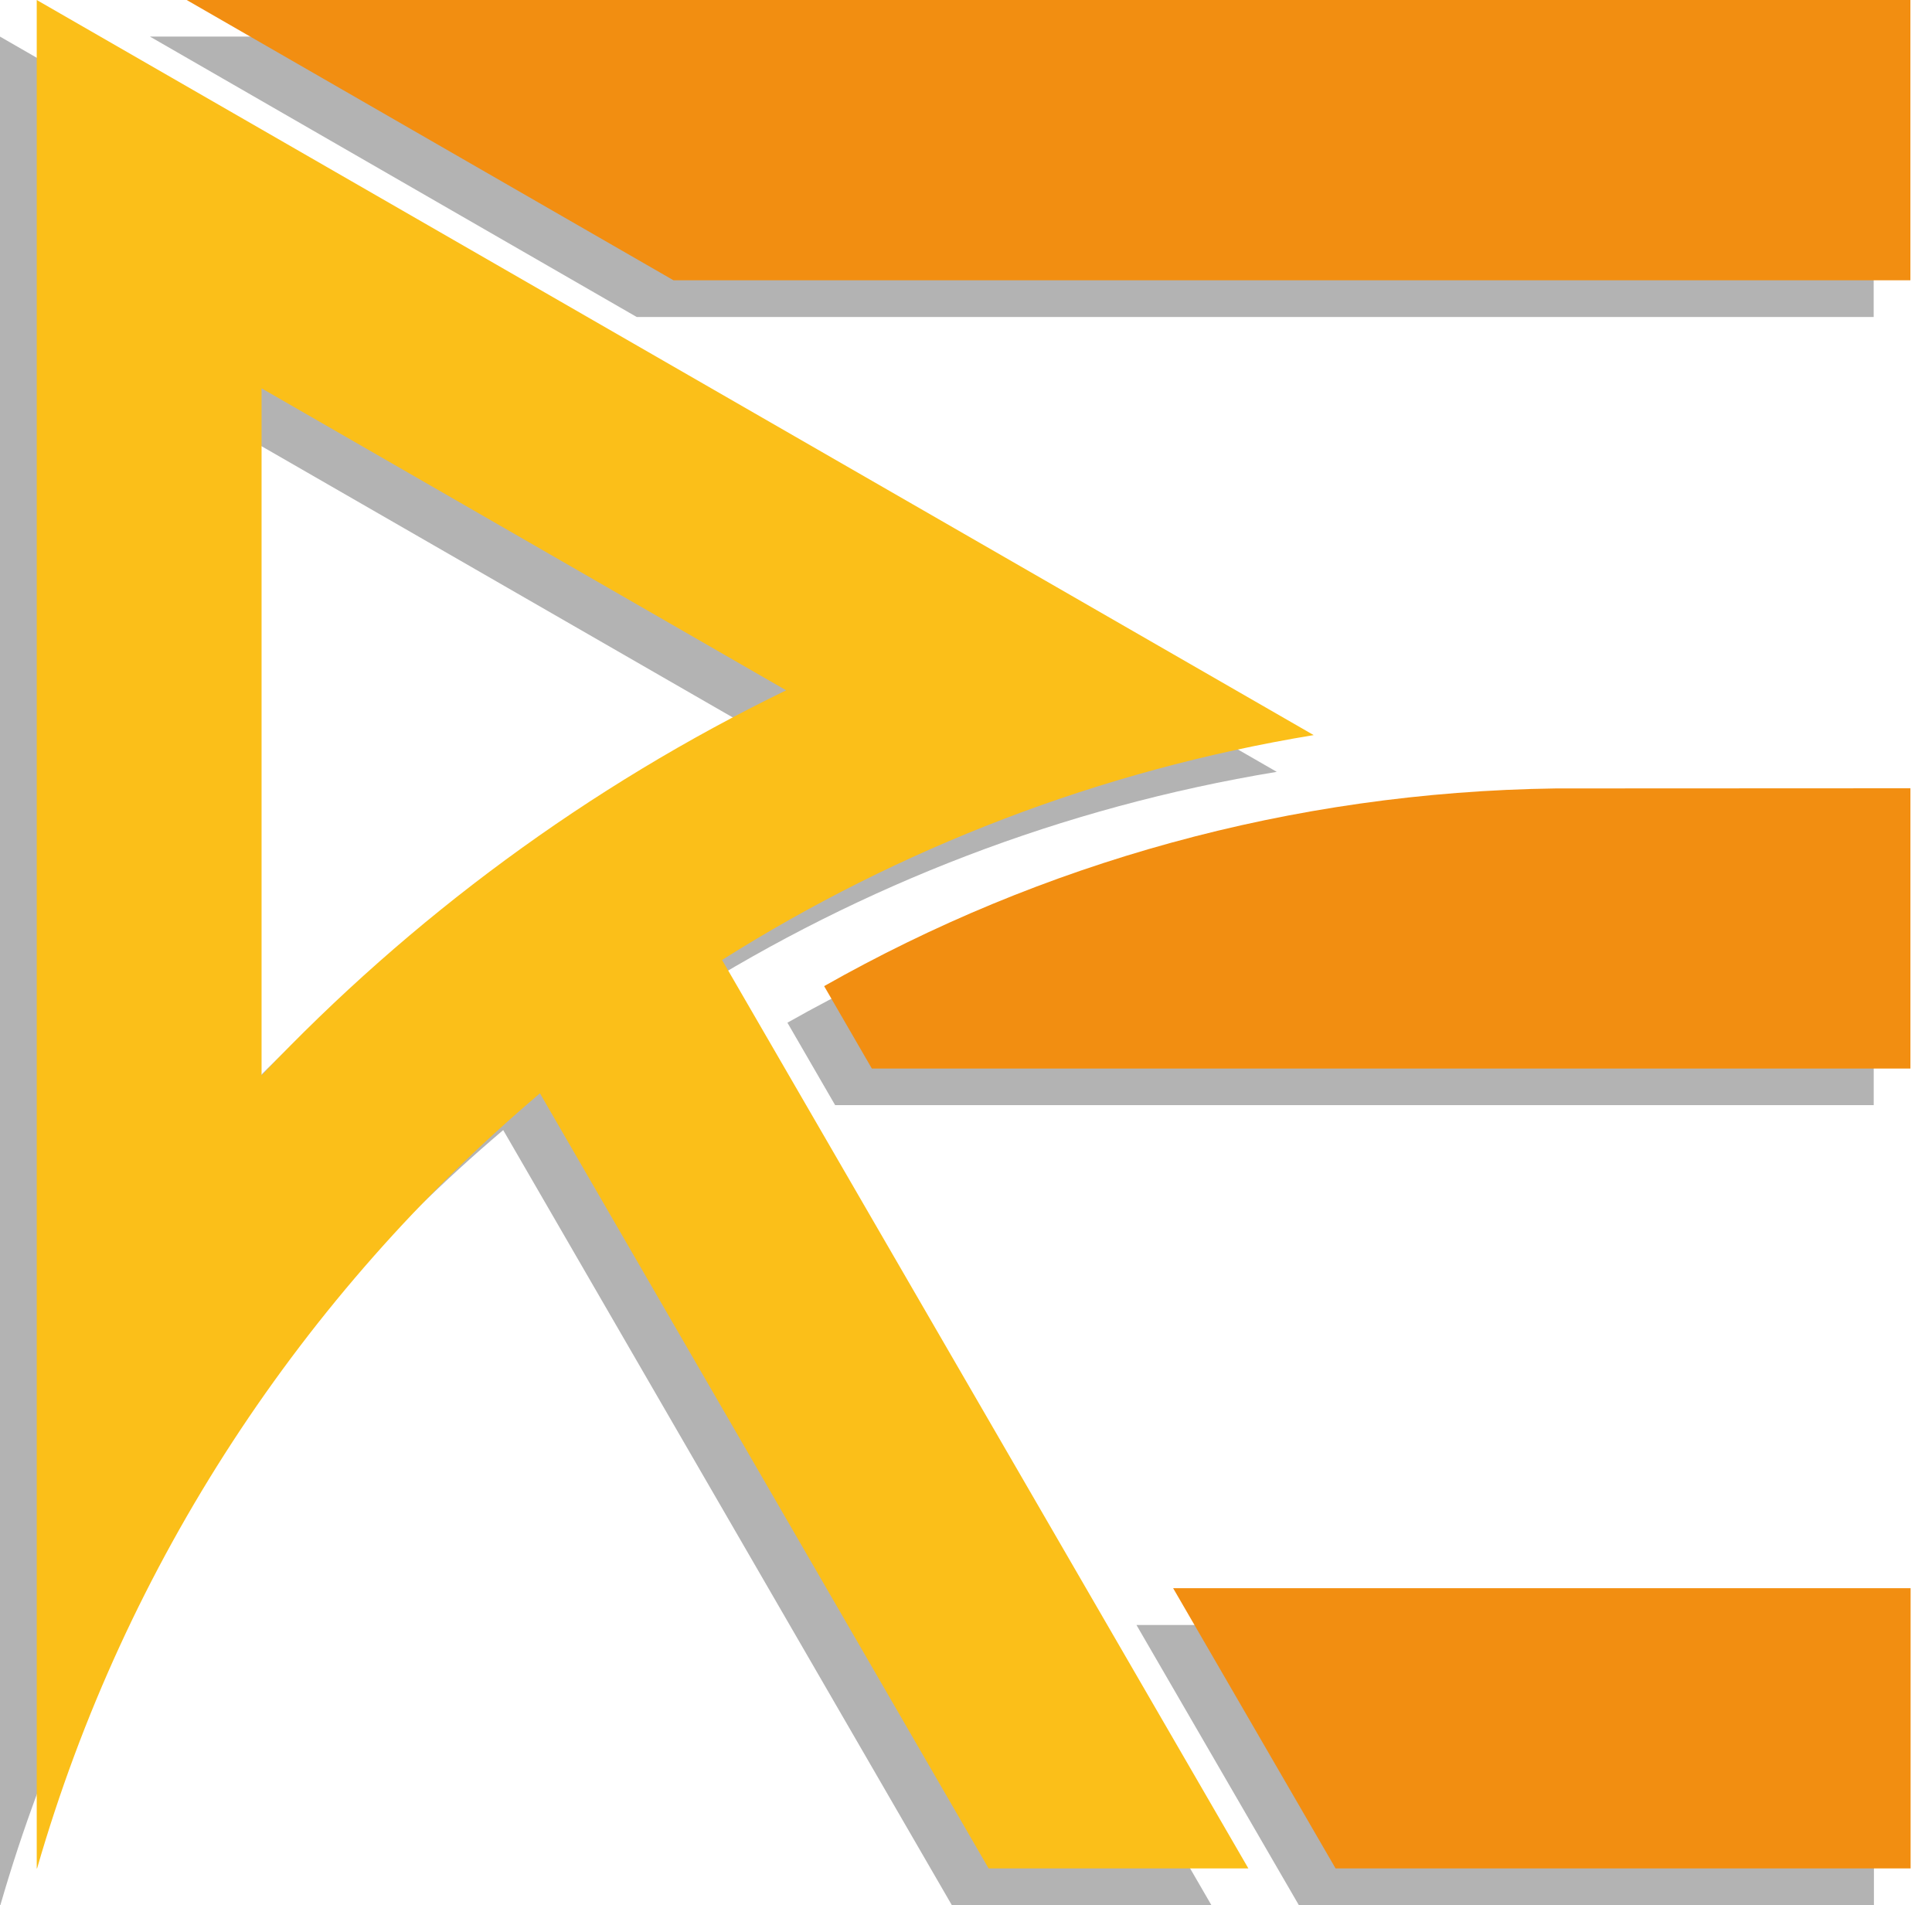 <svg width="72" height="71" viewBox="0 0 72 71" fill="none" xmlns="http://www.w3.org/2000/svg">
<path opacity="0.3" d="M5.589 1.364L23.73 11.814H69.827V1.364H5.589Z" fill="#020203"/>
<path opacity="0.3" d="M27.93 27.095C20.563 30.676 13.943 35.564 8.38 41.445V15.841L27.93 27.095ZM0.013 71C3.301 59.6 9.922 49.602 18.753 42.114L35.474 71H45.147L25.534 37.144C32.123 32.989 39.584 30.084 47.581 28.764L0 1.364V71" fill="#020203"/>
<path opacity="0.3" d="M56.618 30.746L69.828 30.74V41.184H31.123L29.345 38.112C37.412 33.544 46.709 30.886 56.618 30.746Z" fill="#020203"/>
<path opacity="0.3" d="M42.352 60.556L48.406 71H69.836V60.556H42.352Z" fill="#020203"/>
<path d="M6.957 0L25.098 10.444H71.195V0H6.957Z" fill="#F28E11"/>
<path d="M29.298 25.725C21.932 29.306 15.311 34.193 9.748 40.075V14.471L29.298 25.725ZM1.382 69.629C4.67 58.23 11.29 48.231 20.122 40.744L36.843 69.629H46.523L26.909 35.774C33.498 31.619 40.959 28.713 48.957 27.394L1.369 0V69.629" fill="#FBBF19"/>
<path d="M57.986 29.382L71.196 29.376V39.82H32.491L30.713 36.749C38.78 32.18 48.077 29.516 57.986 29.382Z" fill="#F28E11"/>
<path d="M43.719 59.185L49.773 69.629H71.203V59.185H43.719Z" fill="#F28E11"/>
</svg>
